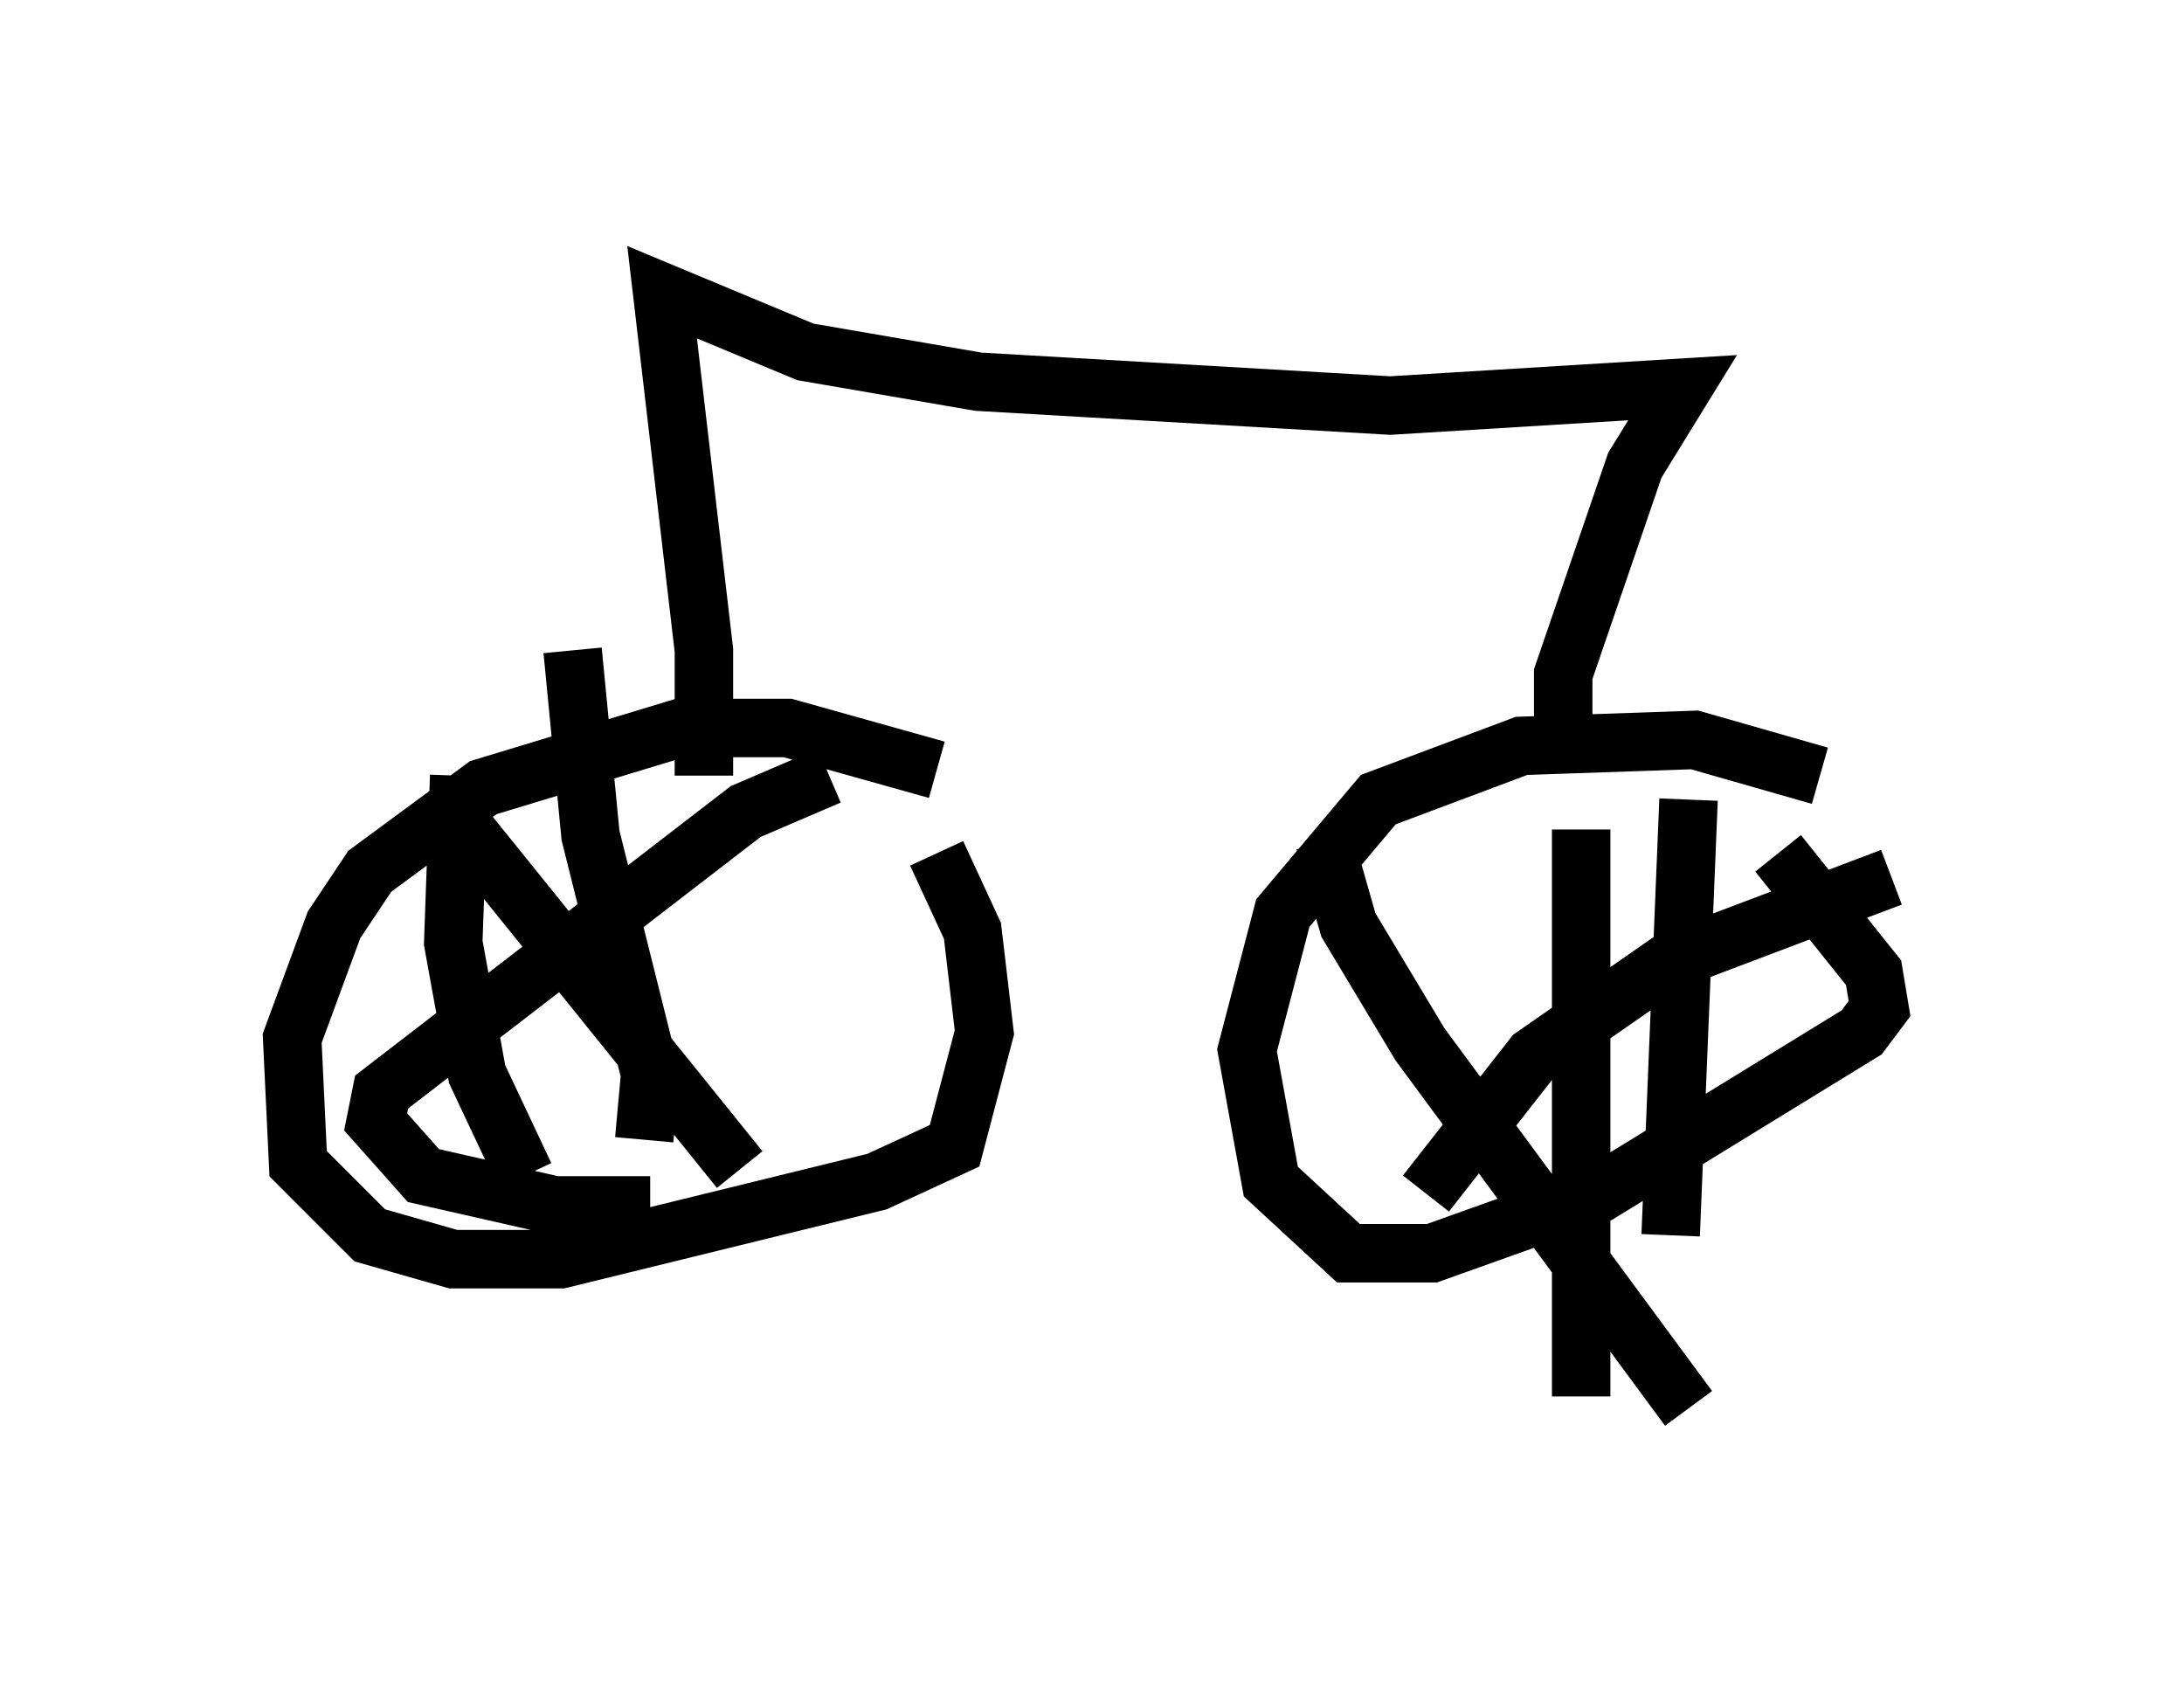 <?xml version="1.0" encoding="utf-8" ?>
<svg baseProfile="full" height="29.09" version="1.1" width="37.359" xmlns="http://www.w3.org/2000/svg" xmlns:ev="http://www.w3.org/2001/xml-events" xmlns:xlink="http://www.w3.org/1999/xlink"><defs /><rect fill="white" height="29.09" width="37.359" x="0" y="0" /><path d="M17.25, 14.596 m-1.225, -1.429 l-2.552, -0.715 -1.838, 0.0 l-3.369, 1.021 -1.94, 1.429 l-0.613, 0.919 -0.715, 1.94 l0.102, 2.144 1.225, 1.225 l1.429, 0.408 1.838, 0.0 l5.41, -1.327 1.327, -0.613 l0.51, -1.94 -0.204, -1.735 l-0.613, -1.327 m15.109, -1.327 l-2.144, -0.613 -2.96, 0.102 l-2.45, 0.919 -1.633, 1.94 l-0.613, 2.348 0.408, 2.246 l1.327, 1.225 1.429, 0.0 l2.858, -1.021 4.492, -2.756 l0.306, -0.408 -0.102, -0.613 l-1.633, -2.042 m-3.369, -0.408 l0.0, 9.698 m5.308, -8.881 l-3.777, 1.429 -2.348, 1.633 l-1.838, 2.348 m-1.735, -6.023 l0.408, 1.429 1.225, 2.042 l4.594, 6.227 m0.0, -10.413 l-0.306, 7.452 m-14.394, -7.861 l-1.429, 0.613 -6.227, 4.798 l-0.102, 0.51 0.817, 0.919 l2.246, 0.51 1.633, 0.0 m-3.573, -6.942 l5.104, 6.329 m-2.858, -8.881 l0.306, 3.165 1.021, 4.083 l-0.102, 1.123 m-3.165, -6.227 l-0.102, 2.858 0.408, 2.246 l0.817, 1.735 m3.063, -6.84 l0.0, -2.144 -0.715, -6.125 l2.45, 1.021 2.96, 0.51 l7.044, 0.408 5.002, -0.306 l-0.817, 1.327 -1.225, 3.573 l0.0, 1.021 " fill="none" stroke="black" stroke-width="1" /></svg>